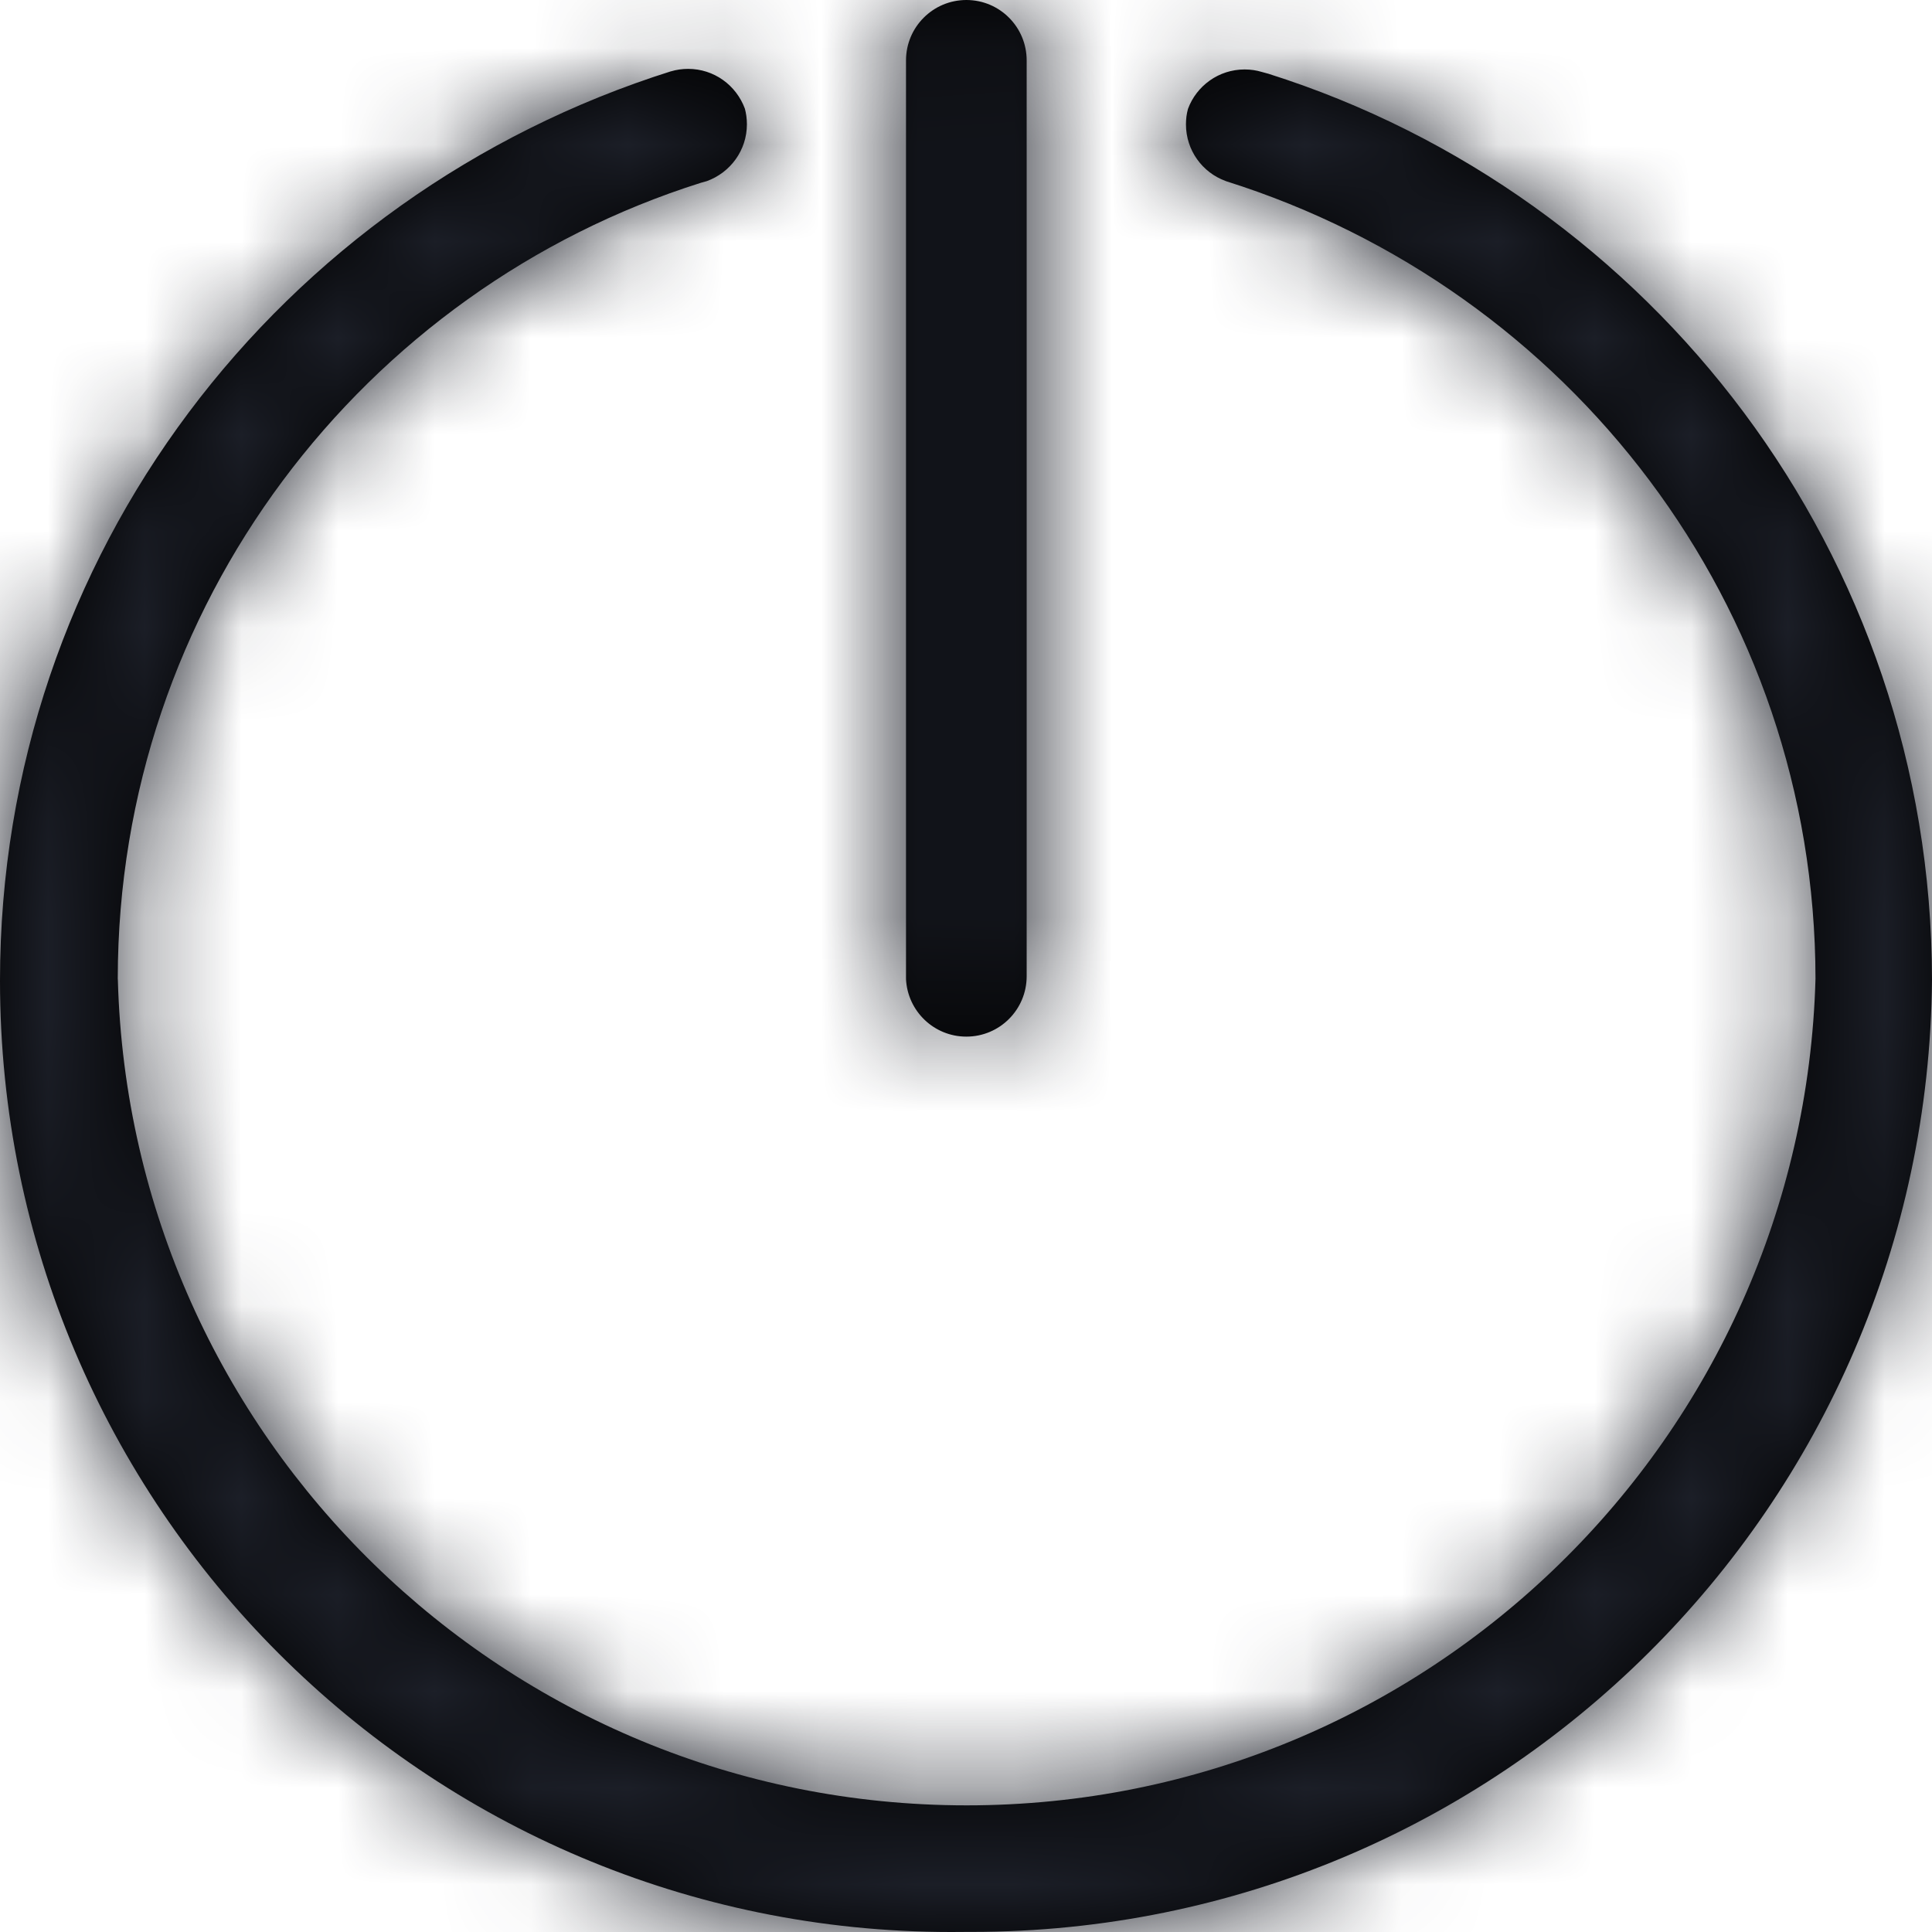 <?xml version="1.0" encoding="UTF-8"?>
<svg width="20px" height="20px" viewBox="0 0 20 20" version="1.1" xmlns="http://www.w3.org/2000/svg" xmlns:xlink="http://www.w3.org/1999/xlink">
    <title>3. icons/outline/icon-off</title>
    <defs>
        <path d="M13.059,0.744 C13.007,0.728 12.946,0.719 12.884,0.719 C12.615,0.719 12.386,0.889 12.298,1.127 L12.297,1.131 C12.284,1.178 12.277,1.231 12.277,1.287 C12.277,1.556 12.447,1.786 12.686,1.873 L12.69,1.875 C16.251,2.996 18.789,6.266 18.794,10.13 L18.794,10.131 C18.663,14.885 14.779,18.689 10.007,18.689 C5.234,18.689 1.35,14.885 1.22,10.143 L1.219,10.131 C1.222,6.267 3.758,2.996 7.256,1.892 L7.317,1.875 C7.561,1.786 7.732,1.556 7.732,1.286 C7.732,1.229 7.724,1.173 7.71,1.121 L7.711,1.125 C7.621,0.882 7.392,0.713 7.123,0.713 C7.061,0.713 7.001,0.722 6.944,0.739 L6.949,0.737 C2.891,2.016 0,5.745 0,10.151 C0,15.59 4.408,20 9.846,20 C9.902,20 9.957,20 10.012,19.999 L10.004,19.999 C10.02,19.999 10.04,19.999 10.06,19.999 C15.521,19.999 19.954,15.593 20,10.141 L20,10.137 C19.994,5.741 17.108,2.021 13.129,0.763 L13.059,0.744 L13.059,0.744 Z M10.004,10.731 C10.349,10.731 10.628,10.451 10.628,10.106 L10.628,10.106 L10.628,0.625 C10.628,0.28 10.349,0 10.004,0 C9.659,0 9.379,0.28 9.379,0.625 L9.379,0.625 L9.379,10.137 C9.396,10.468 9.669,10.731 10.003,10.731 C10.003,10.731 10.003,10.731 10.004,10.731 L10.004,10.731 L10.004,10.731 Z" id="path-1"></path>
    </defs>
    <g id="Yanbal-UI-Visual-Kit" stroke="none" stroke-width="1" fill="none" fill-rule="evenodd">
        <g id="yanbal-styleguide-pag2" transform="translate(-698, -4636)">
            <g id="Group" transform="translate(696, 4634)">
                <g id="colors/brand-secondary" transform="translate(2, 2)">
                    <mask id="mask-2" fill="white">
                        <use xlink:href="#path-1"></use>
                    </mask>
                    <use id="Mask" fill="#000000" fill-rule="nonzero" xlink:href="#path-1"></use>
                    <g id="Group" mask="url(#mask-2)">
                        <g transform="translate(-4, -3)" id="colors/brand-secondary">
                            <rect id="box" fill="#1C1F28" fill-rule="nonzero" x="0" y="0" width="26.406" height="25.746"></rect>
                        </g>
                    </g>
                </g>
            </g>
        </g>
    </g>
</svg>